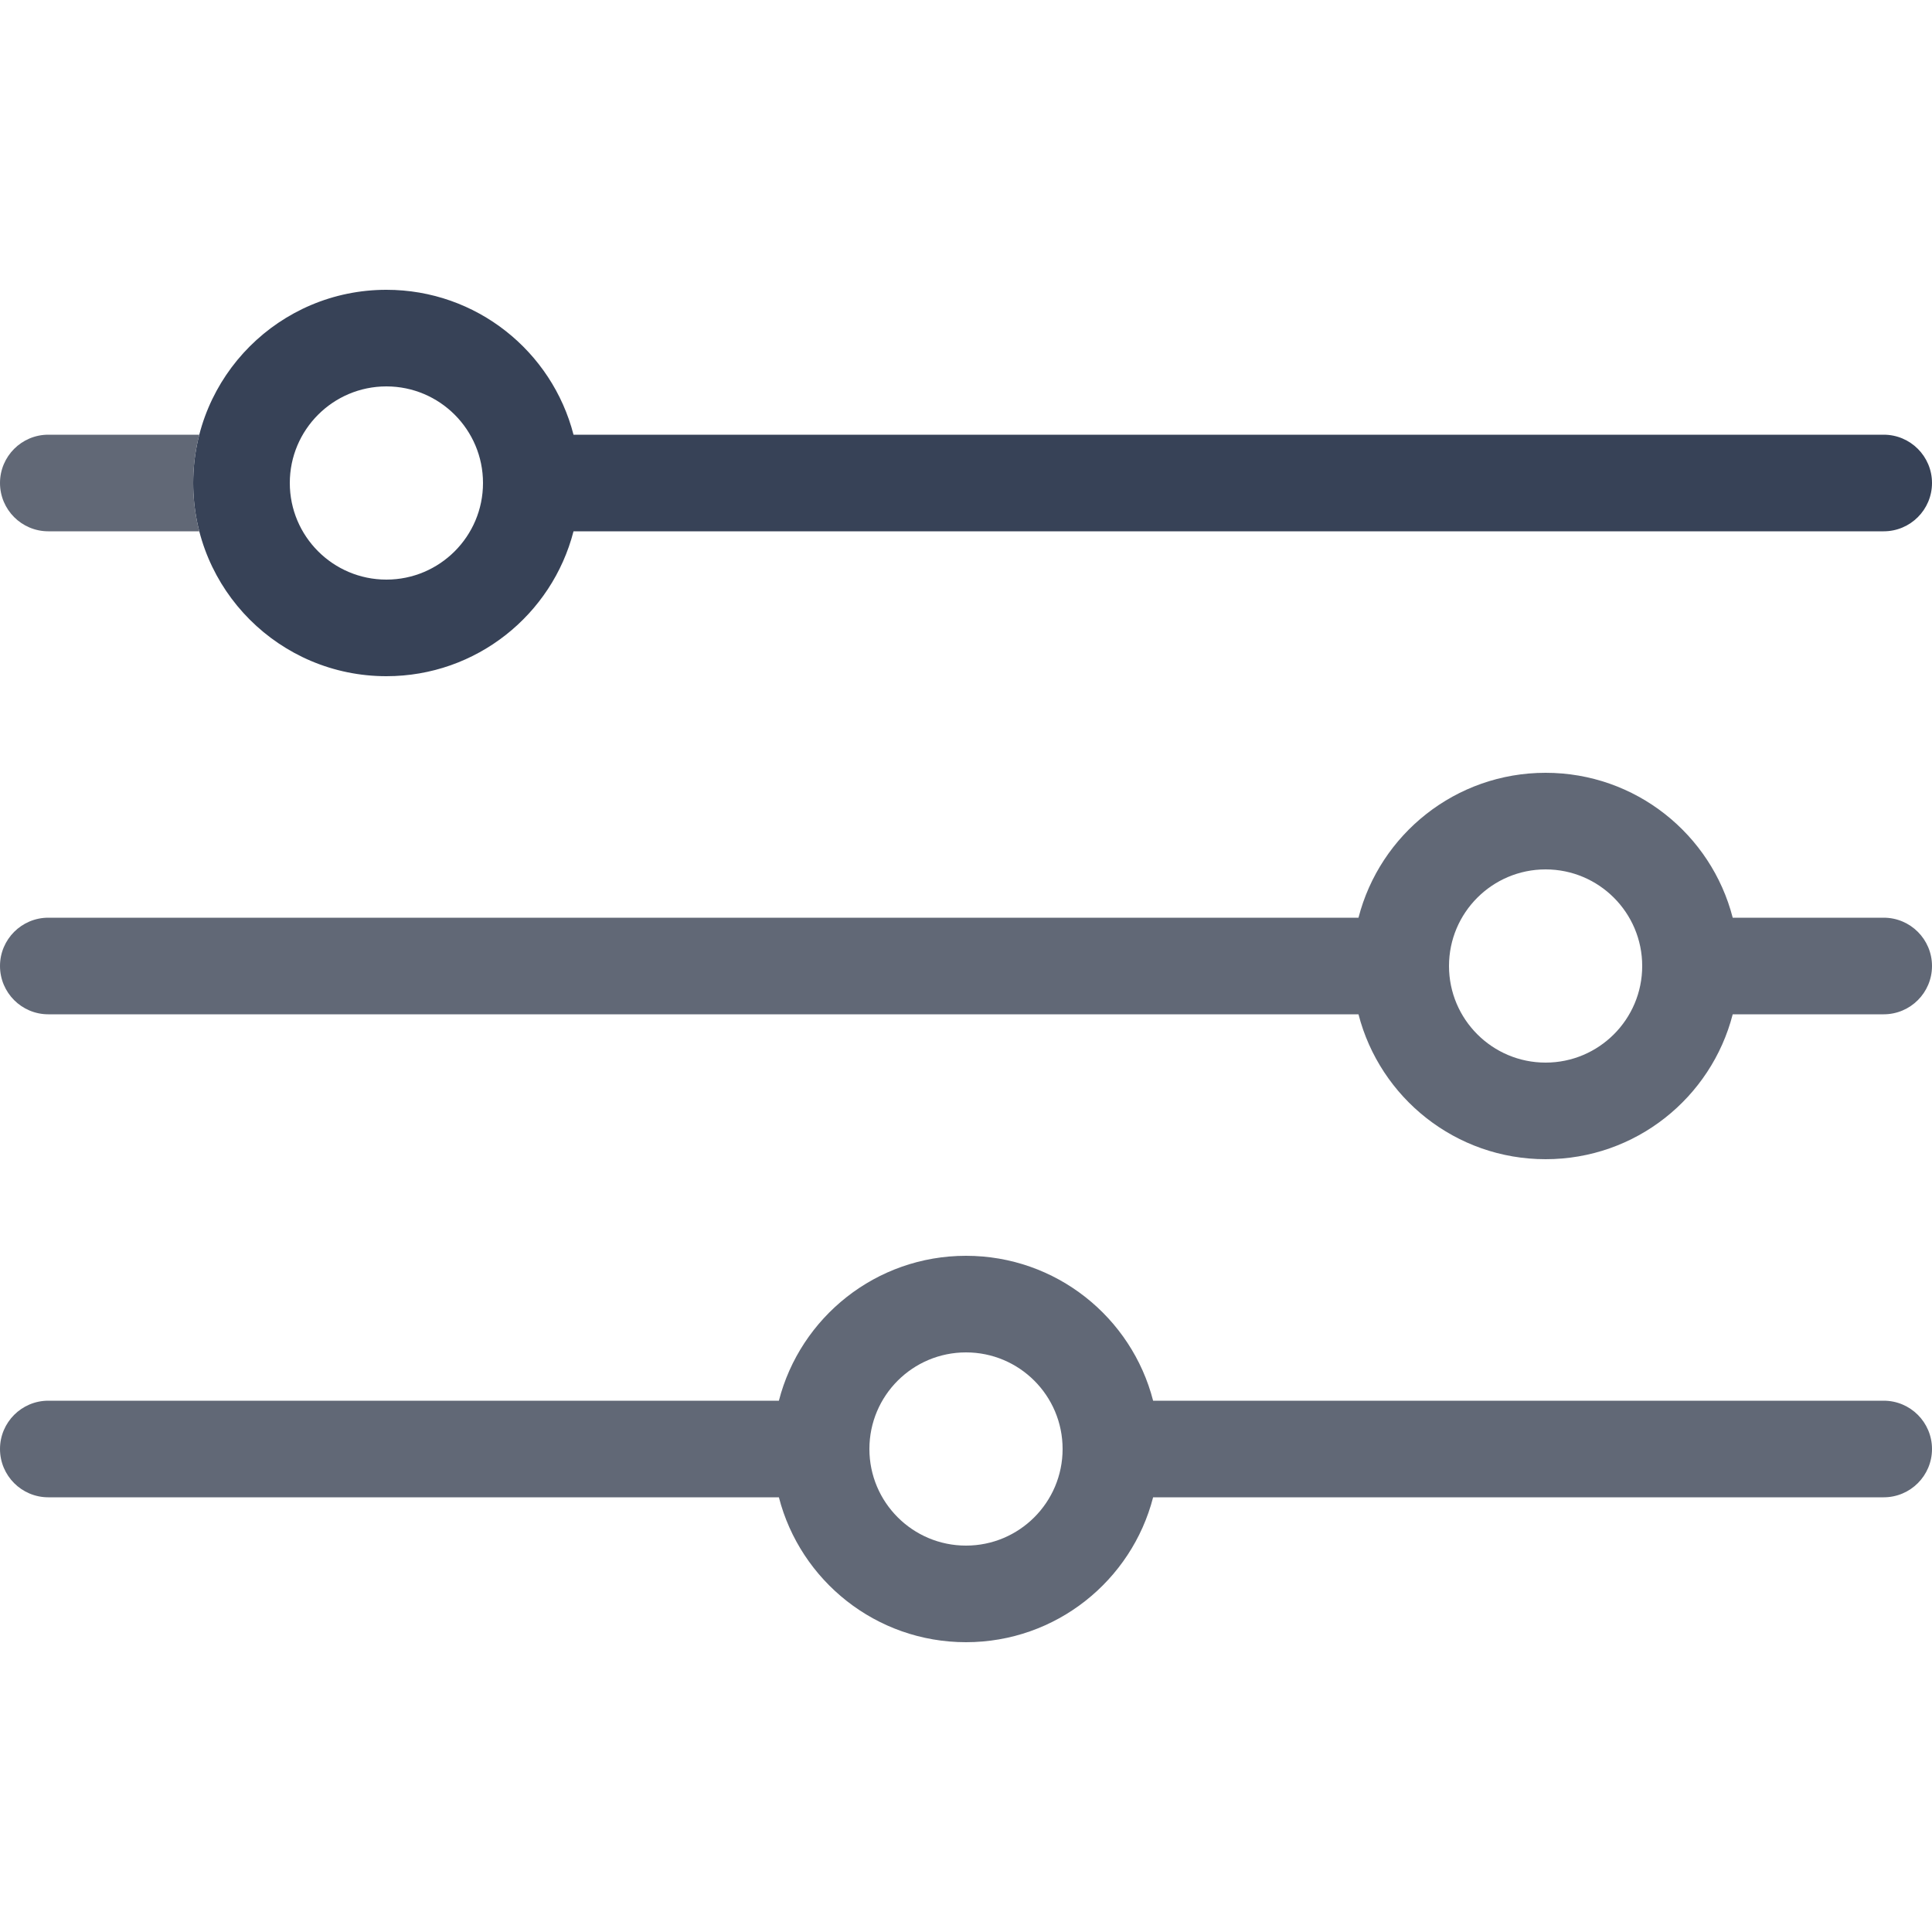 <svg width="20" height="20" viewBox="0 0 20 20" fill="none" xmlns="http://www.w3.org/2000/svg">
<g clip-path="url(#clip0)">
<path fill-rule="evenodd" clip-rule="evenodd" d="M5.937 5.5C5.715 6.363 4.932 7 4 7C2.895 7 2 6.105 2 5C2 3.895 2.895 3 4 3C4.932 3 5.715 3.637 5.937 4.5H19.5C19.776 4.5 20 4.724 20 5C20 5.276 19.776 5.5 19.5 5.5H5.937ZM5 5C5 5.552 4.552 6 4 6C3.448 6 3 5.552 3 5C3 4.448 3.448 4 4 4C4.552 4 5 4.448 5 5Z" fill="#374257"/>
<path d="M0.5 5.5H2.063C2.022 5.34 2 5.173 2 5C2 4.827 2.022 4.66 2.063 4.5H0.5C0.224 4.5 0 4.724 0 5C0 5.276 0.224 5.5 0.5 5.5Z" fill="#616876"/>
<path fill-rule="evenodd" clip-rule="evenodd" d="M11.937 14.5C11.715 13.637 10.932 13 10 13C9.068 13 8.285 13.637 8.063 14.5H0.5C0.224 14.5 0 14.724 0 15C0 15.276 0.224 15.5 0.5 15.5H8.063C8.285 16.362 9.068 17 10 17C10.932 17 11.715 16.362 11.937 15.5H19.5C19.776 15.5 20 15.276 20 15C20 14.724 19.776 14.5 19.5 14.5H11.937ZM10 16C10.552 16 11 15.552 11 15C11 14.447 10.552 14 10 14C9.448 14 9 14.447 9 15C9 15.552 9.448 16 10 16Z" fill="#616876"/>
<path fill-rule="evenodd" clip-rule="evenodd" d="M17.937 9.5C17.715 8.637 16.932 8 16 8C15.068 8 14.285 8.637 14.063 9.5H0.5C0.224 9.5 0 9.724 0 10C0 10.276 0.224 10.5 0.5 10.5H14.063C14.285 11.363 15.068 12 16 12C16.932 12 17.715 11.363 17.937 10.5H19.5C19.776 10.5 20 10.276 20 10C20 9.724 19.776 9.5 19.5 9.5H17.937ZM16 11C16.552 11 17 10.552 17 10C17 9.448 16.552 9 16 9C15.448 9 15 9.448 15 10C15 10.552 15.448 11 16 11Z" fill="#616876"/>
</g>
<defs>
<clipPath id="clip0">
<rect width="20" height="20" fill="white"/>
</clipPath>
</defs>
</svg>
